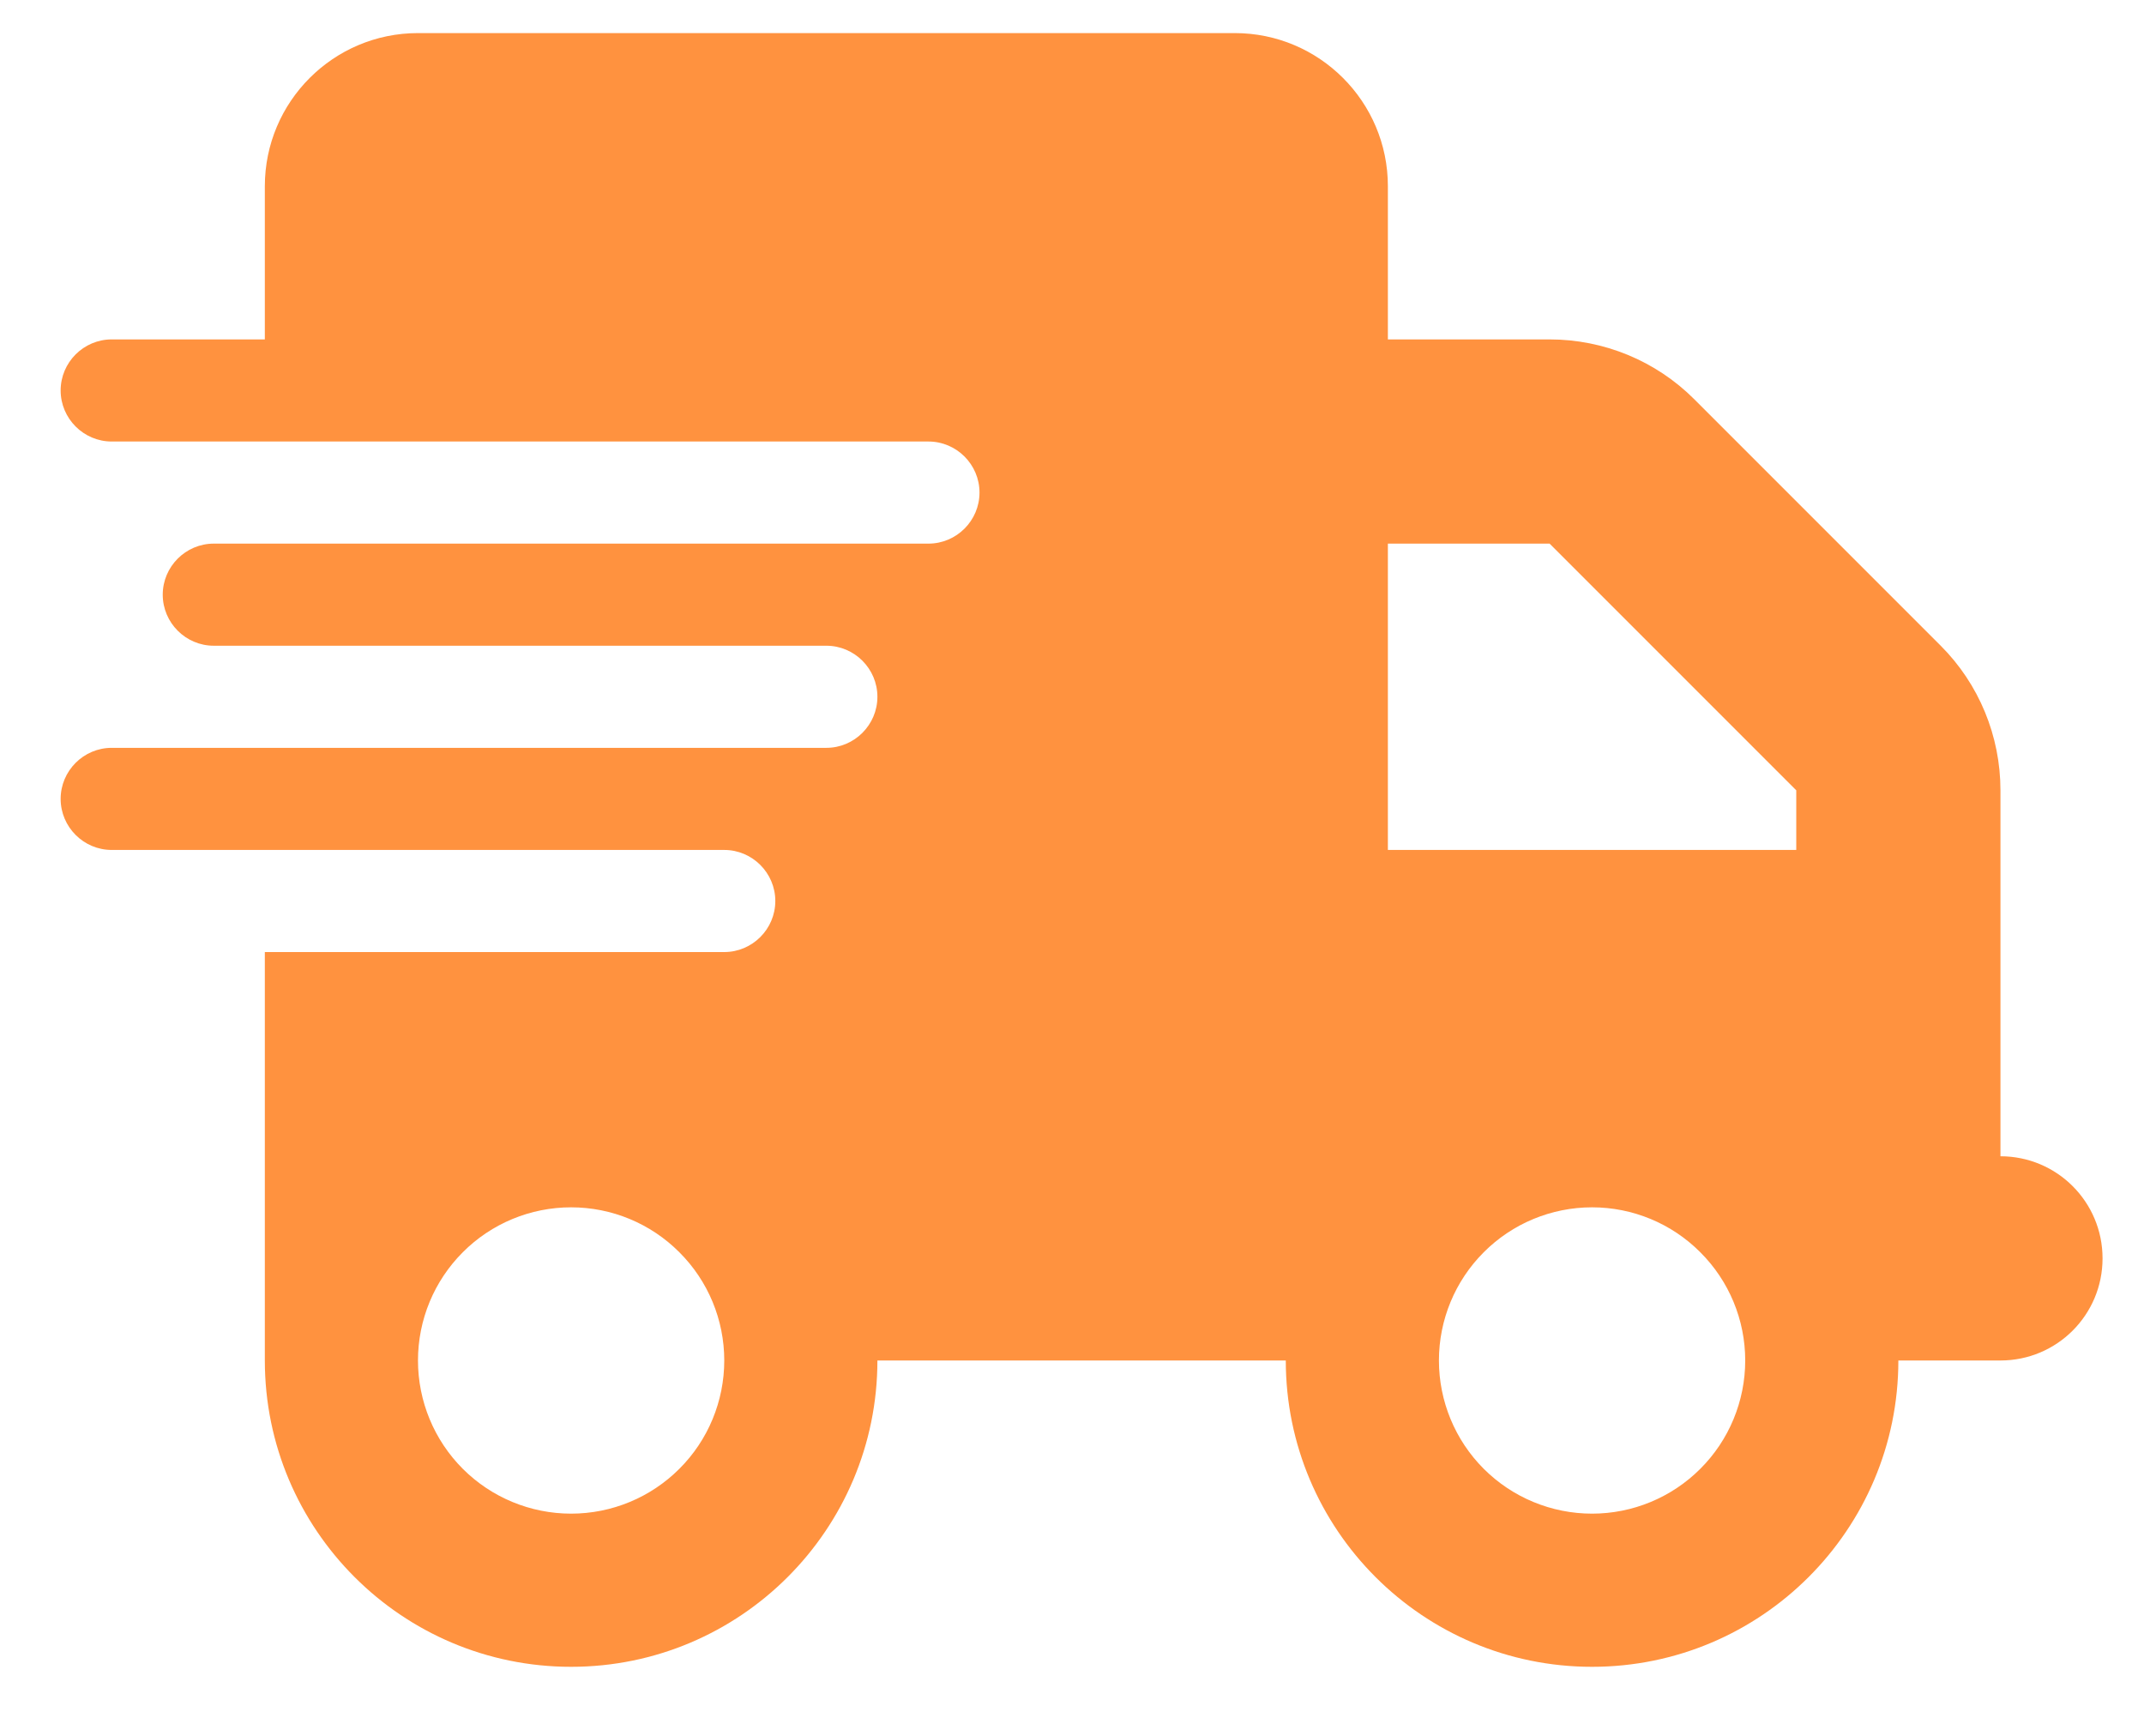 <svg width="21" height="17" viewBox="0 0 21 17" fill="none" xmlns="http://www.w3.org/2000/svg">
<g clip-path="url(#clip0_1022_1850)">
<g clip-path="url(#clip1_1022_1850)">
<path d="M4.094 0.324C3.266 0.324 2.594 0.996 2.594 1.824V3.324H1.094C0.819 3.324 0.594 3.549 0.594 3.824C0.594 4.099 0.819 4.324 1.094 4.324H2.594H9.094C9.369 4.324 9.594 4.549 9.594 4.824C9.594 5.099 9.369 5.324 9.094 5.324H2.594H2.094C1.819 5.324 1.594 5.549 1.594 5.824C1.594 6.099 1.819 6.324 2.094 6.324H2.594H8.094C8.369 6.324 8.594 6.549 8.594 6.824C8.594 7.099 8.369 7.324 8.094 7.324H2.594H1.094C0.819 7.324 0.594 7.549 0.594 7.824C0.594 8.099 0.819 8.324 1.094 8.324H2.594H7.094C7.369 8.324 7.594 8.549 7.594 8.824C7.594 9.099 7.369 9.324 7.094 9.324H2.594V13.324C2.594 14.98 3.938 16.324 5.594 16.324C7.25 16.324 8.594 14.98 8.594 13.324H12.594C12.594 14.98 13.938 16.324 15.594 16.324C17.25 16.324 18.594 14.98 18.594 13.324H19.594C20.147 13.324 20.594 12.877 20.594 12.324C20.594 11.771 20.147 11.324 19.594 11.324V9.324V8.324V7.74C19.594 7.209 19.384 6.699 19.009 6.324L16.594 3.909C16.219 3.534 15.709 3.324 15.178 3.324H13.594V1.824C13.594 0.996 12.922 0.324 12.094 0.324H4.094ZM17.594 7.74V8.324H13.594V5.324H15.178L17.594 7.74ZM5.594 11.824C5.992 11.824 6.373 11.982 6.654 12.264C6.936 12.545 7.094 12.926 7.094 13.324C7.094 13.722 6.936 14.104 6.654 14.385C6.373 14.666 5.992 14.824 5.594 14.824C5.196 14.824 4.814 14.666 4.533 14.385C4.252 14.104 4.094 13.722 4.094 13.324C4.094 12.926 4.252 12.545 4.533 12.264C4.814 11.982 5.196 11.824 5.594 11.824ZM14.094 13.324C14.094 12.926 14.252 12.545 14.533 12.264C14.814 11.982 15.196 11.824 15.594 11.824C15.992 11.824 16.373 11.982 16.654 12.264C16.936 12.545 17.094 12.926 17.094 13.324C17.094 13.722 16.936 14.104 16.654 14.385C16.373 14.666 15.992 14.824 15.594 14.824C15.196 14.824 14.814 14.666 14.533 14.385C14.252 14.104 14.094 13.722 14.094 13.324Z" fill="#FF923F"/>
</g>
</g>
<defs>
<clipPath id="clip0_1022_1850">
<rect width="20" height="16" fill="white" transform="translate(0.594 0.324)"/>
</clipPath>
<clipPath id="clip1_1022_1850">
<path d="M0.594 0.324H20.594V16.324H0.594V0.324Z" fill="white"/>
</clipPath>
</defs>
</svg>
